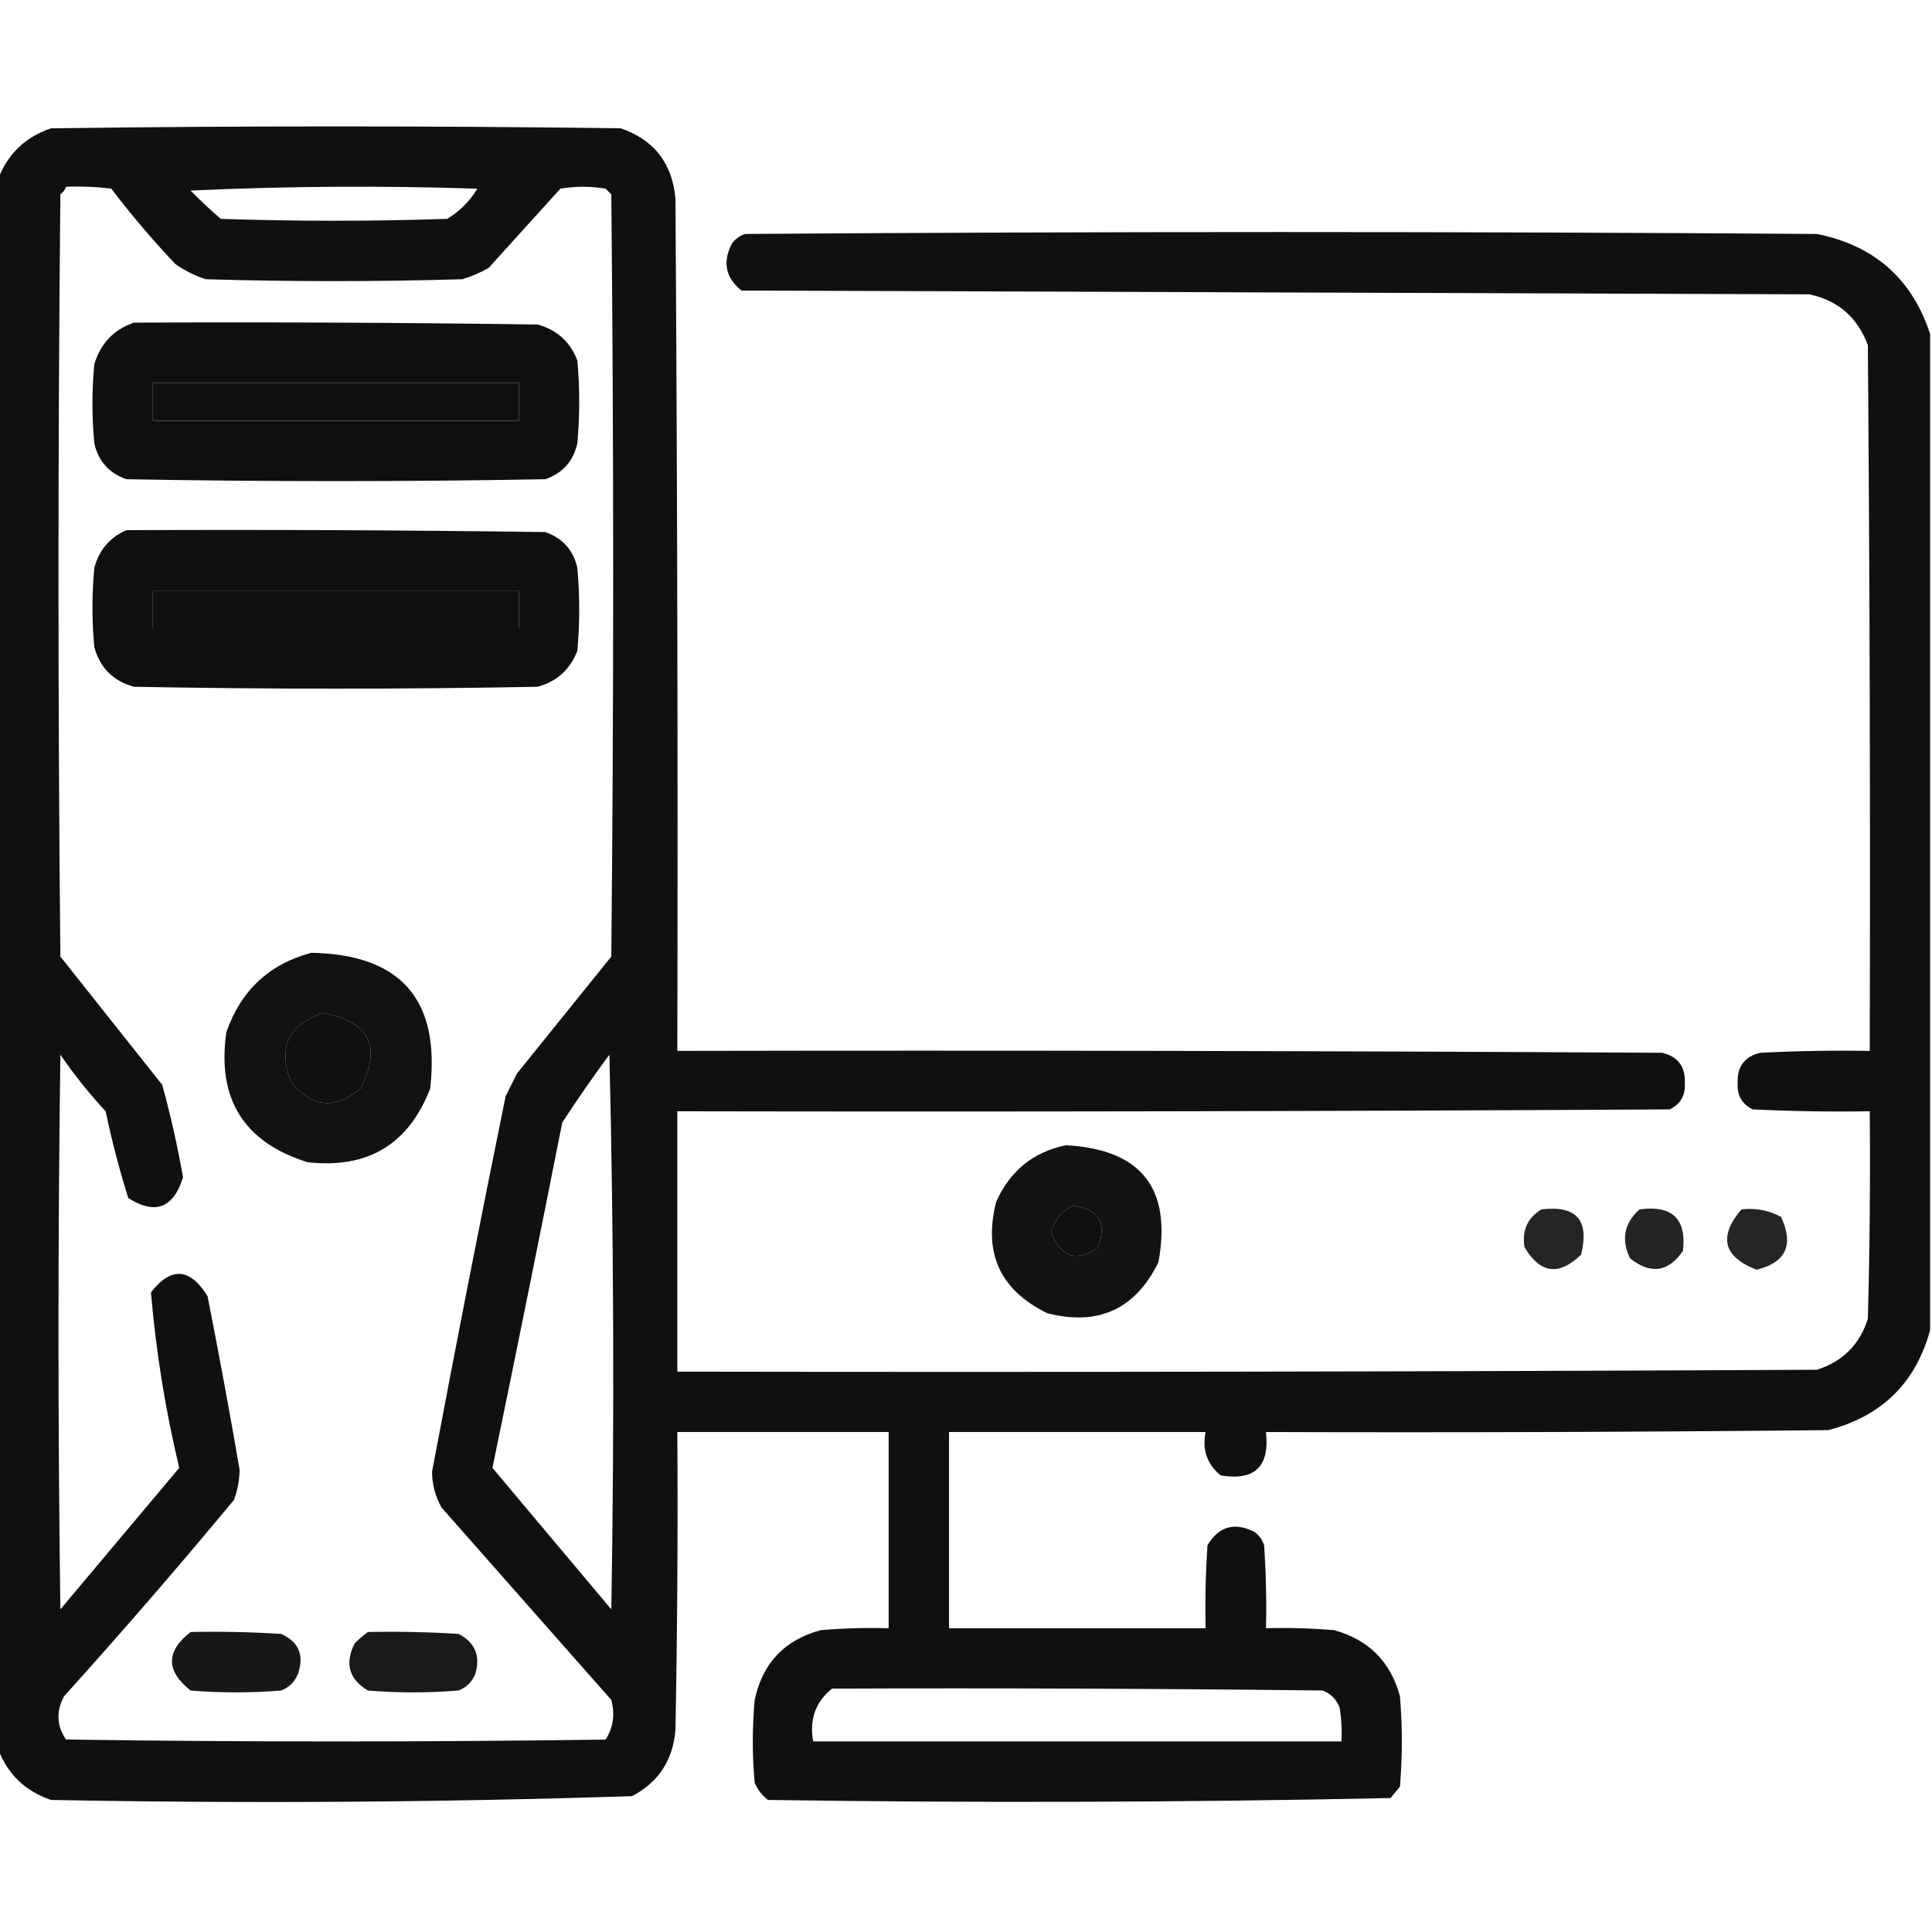 <?xml version="1.0" encoding="UTF-8"?>
<!DOCTYPE svg PUBLIC "-//W3C//DTD SVG 1.1//EN" "http://www.w3.org/Graphics/SVG/1.1/DTD/svg11.dtd">
<svg xmlns="http://www.w3.org/2000/svg" version="1.1" width="512px" height="512px" style="shape-rendering:geometricPrecision; text-rendering:geometricPrecision; image-rendering:optimizeQuality; fill-rule:evenodd; clip-rule:evenodd" xmlns:xlink="http://www.w3.org/1999/xlink">
<g><path style="opacity:0.935" fill="#000000" d="M 511.5,88.5 C 511.5,176.5 511.5,264.5 511.5,352.5C 507.681,366.485 498.681,375.318 484.5,379C 434.834,379.5 385.168,379.667 335.5,379.5C 336.509,388.658 332.509,392.492 323.5,391C 319.886,388.056 318.553,384.223 319.5,379.5C 296.833,379.5 274.167,379.5 251.5,379.5C 251.5,396.833 251.5,414.167 251.5,431.5C 274.167,431.5 296.833,431.5 319.5,431.5C 319.334,424.159 319.5,416.826 320,409.5C 323.013,404.465 327.18,403.298 332.5,406C 333.701,406.903 334.535,408.069 335,409.5C 335.5,416.826 335.666,424.159 335.5,431.5C 341.509,431.334 347.509,431.501 353.5,432C 362.667,434.5 368.5,440.333 371,449.5C 371.667,457.5 371.667,465.5 371,473.5C 370.167,474.5 369.333,475.5 368.5,476.5C 313.541,477.662 258.541,477.829 203.5,477C 201.951,475.786 200.785,474.286 200,472.5C 199.333,465.167 199.333,457.833 200,450.5C 202.055,440.778 207.888,434.611 217.5,432C 223.491,431.501 229.491,431.334 235.5,431.5C 235.5,414.167 235.5,396.833 235.5,379.5C 216.833,379.5 198.167,379.5 179.5,379.5C 179.667,405.835 179.5,432.169 179,458.5C 178.339,466.481 174.505,472.315 167.5,476C 116.225,477.653 64.892,477.986 13.5,477C 6.65,474.648 1.983,470.148 -0.5,463.5C -0.5,324.833 -0.5,186.167 -0.5,47.5C 1.983,40.852 6.65,36.352 13.5,34C 63.833,33.333 114.167,33.333 164.5,34C 173.267,37.013 178.1,43.179 179,52.5C 179.5,127.833 179.667,203.166 179.5,278.5C 266.501,278.333 353.501,278.5 440.5,279C 444.666,279.985 446.666,282.652 446.5,287C 446.699,290.274 445.366,292.607 442.5,294C 354.834,294.5 267.167,294.667 179.5,294.5C 179.5,317.5 179.5,340.5 179.5,363.5C 280.167,363.667 380.834,363.5 481.5,363C 488.333,360.833 492.833,356.333 495,349.5C 495.5,331.17 495.667,312.836 495.5,294.5C 485.161,294.666 474.828,294.5 464.5,294C 461.634,292.607 460.301,290.274 460.5,287C 460.334,282.652 462.334,279.985 466.5,279C 476.161,278.5 485.828,278.334 495.5,278.5C 495.667,216.166 495.5,153.832 495,91.5C 492.296,84.127 487.13,79.627 479.5,78C 385.167,77.667 290.833,77.333 196.5,77C 192.247,73.58 191.413,69.413 194,64.5C 194.903,63.299 196.069,62.465 197.5,62C 292.167,61.333 386.833,61.333 481.5,62C 496.715,65.055 506.715,73.888 511.5,88.5 Z M 17.5,49.5 C 21.514,49.334 25.514,49.501 29.5,50C 34.792,56.96 40.458,63.627 46.5,70C 48.956,71.71 51.623,73.044 54.5,74C 77.167,74.667 99.833,74.667 122.5,74C 124.949,73.275 127.283,72.275 129.5,71C 135.833,64 142.167,57 148.5,50C 152.5,49.333 156.5,49.333 160.5,50C 161,50.5 161.5,51 162,51.5C 162.667,118.833 162.667,186.167 162,253.5C 153.667,263.833 145.333,274.167 137,284.5C 136,286.5 135,288.5 134,290.5C 127.242,323.621 120.742,356.788 114.5,390C 114.517,393.383 115.35,396.55 117,399.5C 132,416.5 147,433.5 162,450.5C 163.023,454.317 162.523,457.817 160.5,461C 112.833,461.667 65.167,461.667 17.5,461C 15.006,457.353 14.839,453.519 17,449.5C 32.374,432.462 47.374,415.129 62,397.5C 62.958,394.925 63.458,392.259 63.5,389.5C 60.861,374.136 58.027,358.803 55,343.5C 50.339,335.973 45.339,335.639 40,342.5C 41.326,358.139 43.826,373.639 47.5,389C 37.014,401.489 26.514,413.989 16,426.5C 15.333,377.5 15.333,328.5 16,279.5C 19.62,284.789 23.62,289.789 28,294.5C 29.622,302.281 31.622,309.947 34,317.5C 41.122,322.013 45.955,320.179 48.5,312C 47.049,303.742 45.215,295.576 43,287.5C 34,276.167 25,264.833 16,253.5C 15.333,186.167 15.333,118.833 16,51.5C 16.717,50.956 17.217,50.289 17.5,49.5 Z M 50.5,50.5 C 75.663,49.337 100.997,49.17 126.5,50C 124.5,53.333 121.833,56 118.5,58C 98.5,58.667 78.5,58.667 58.5,58C 55.723,55.608 53.056,53.108 50.5,50.5 Z M 40.5,101.5 C 72.833,101.5 105.167,101.5 137.5,101.5C 137.5,104.833 137.5,108.167 137.5,111.5C 105.167,111.5 72.833,111.5 40.5,111.5C 40.5,108.167 40.5,104.833 40.5,101.5 Z M 40.5,156.5 C 72.833,156.5 105.167,156.5 137.5,156.5C 137.5,159.833 137.5,163.167 137.5,166.5C 105.167,166.5 72.833,166.5 40.5,166.5C 40.5,163.167 40.5,159.833 40.5,156.5 Z M 85.5,268.5 C 97.948,270.728 101.281,277.395 95.5,288.5C 88.711,294.18 82.545,293.513 77,286.5C 73.651,277.532 76.485,271.532 85.5,268.5 Z M 161.5,279.5 C 162.665,328.332 162.832,377.332 162,426.5C 151.487,413.989 140.987,401.489 130.5,389C 136.794,358.53 142.961,328.03 149,297.5C 152.993,291.347 157.159,285.347 161.5,279.5 Z M 284.5,319.5 C 291.228,320.538 293.394,324.205 291,330.5C 285.347,334.614 281.18,333.281 278.5,326.5C 279.49,323.185 281.49,320.852 284.5,319.5 Z M 220.5,447.5 C 263.835,447.333 307.168,447.5 350.5,448C 352.667,448.833 354.167,450.333 355,452.5C 355.498,455.482 355.665,458.482 355.5,461.5C 308.833,461.5 262.167,461.5 215.5,461.5C 214.446,455.699 216.113,451.032 220.5,447.5 Z"/></g>
<g><path style="opacity:0.939" fill="#000000" d="M 35.5,85.5 C 71.168,85.333 106.835,85.5 142.5,86C 147.573,87.406 151.073,90.572 153,95.5C 153.667,102.833 153.667,110.167 153,117.5C 151.932,122.235 149.099,125.402 144.5,127C 107.5,127.667 70.5,127.667 33.5,127C 28.901,125.402 26.068,122.235 25,117.5C 24.333,110.5 24.333,103.5 25,96.5C 26.684,90.984 30.184,87.318 35.5,85.5 Z M 40.5,101.5 C 40.5,104.833 40.5,108.167 40.5,111.5C 72.833,111.5 105.167,111.5 137.5,111.5C 137.5,108.167 137.5,104.833 137.5,101.5C 105.167,101.5 72.833,101.5 40.5,101.5 Z"/></g>
<g><path style="opacity:0.941" fill="#000000" d="M 33.5,140.5 C 70.501,140.333 107.502,140.5 144.5,141C 149.099,142.598 151.932,145.765 153,150.5C 153.667,157.833 153.667,165.167 153,172.5C 151.073,177.428 147.573,180.594 142.5,182C 106.833,182.667 71.167,182.667 35.5,182C 30,180.5 26.5,177 25,171.5C 24.333,164.5 24.333,157.5 25,150.5C 26.261,145.745 29.095,142.412 33.5,140.5 Z M 40.5,156.5 C 40.5,159.833 40.5,163.167 40.5,166.5C 72.833,166.5 105.167,166.5 137.5,166.5C 137.5,163.167 137.5,159.833 137.5,156.5C 105.167,156.5 72.833,156.5 40.5,156.5 Z"/></g>
<g><path style="opacity:0.926" fill="#000000" d="M 82.5,252.5 C 106.212,252.918 116.712,264.918 114,288.5C 108.252,303.297 97.418,309.797 81.5,308C 64.592,302.701 57.425,291.201 60,273.5C 63.853,262.476 71.353,255.476 82.5,252.5 Z M 85.5,268.5 C 76.485,271.532 73.651,277.532 77,286.5C 82.545,293.513 88.711,294.18 95.5,288.5C 101.281,277.395 97.948,270.728 85.5,268.5 Z"/></g>
<g><path style="opacity:0.923" fill="#000000" d="M 282.5,303.5 C 302.423,304.586 310.59,314.92 307,334.5C 300.871,346.98 291.038,351.48 277.5,348C 265.025,341.88 260.525,332.047 264,318.5C 267.667,310.27 273.833,305.27 282.5,303.5 Z M 284.5,319.5 C 281.49,320.852 279.49,323.185 278.5,326.5C 281.18,333.281 285.347,334.614 291,330.5C 293.394,324.205 291.228,320.538 284.5,319.5 Z"/></g>
<g><path style="opacity:0.854" fill="#000000" d="M 408.5,320.5 C 417.778,319.376 421.278,323.376 419,332.5C 413.138,338.194 408.138,337.527 404,330.5C 403.296,326.092 404.796,322.759 408.5,320.5 Z"/></g>
<g><path style="opacity:0.859" fill="#000000" d="M 434.5,320.5 C 443.158,319.327 446.992,322.994 446,331.5C 442.127,337.129 437.461,337.796 432,333.5C 429.567,328.498 430.401,324.165 434.5,320.5 Z"/></g>
<g><path style="opacity:0.854" fill="#000000" d="M 461.5,320.5 C 465.257,320.071 468.757,320.737 472,322.5C 475.452,329.926 473.285,334.592 465.5,336.5C 456.677,333.052 455.343,327.718 461.5,320.5 Z"/></g>
<g><path style="opacity:0.903" fill="#000000" d="M 50.5,432.5 C 58.507,432.334 66.507,432.5 74.5,433C 79.143,435.072 80.643,438.572 79,443.5C 78.167,445.667 76.667,447.167 74.5,448C 66.5,448.667 58.5,448.667 50.5,448C 43.931,442.796 43.931,437.63 50.5,432.5 Z"/></g>
<g><path style="opacity:0.899" fill="#000000" d="M 97.5,432.5 C 105.507,432.334 113.507,432.5 121.5,433C 125.861,435.226 127.361,438.726 126,443.5C 125.167,445.667 123.667,447.167 121.5,448C 113.5,448.667 105.5,448.667 97.5,448C 92.465,444.987 91.298,440.82 94,435.5C 95.145,434.364 96.312,433.364 97.5,432.5 Z"/></g>
</svg>
